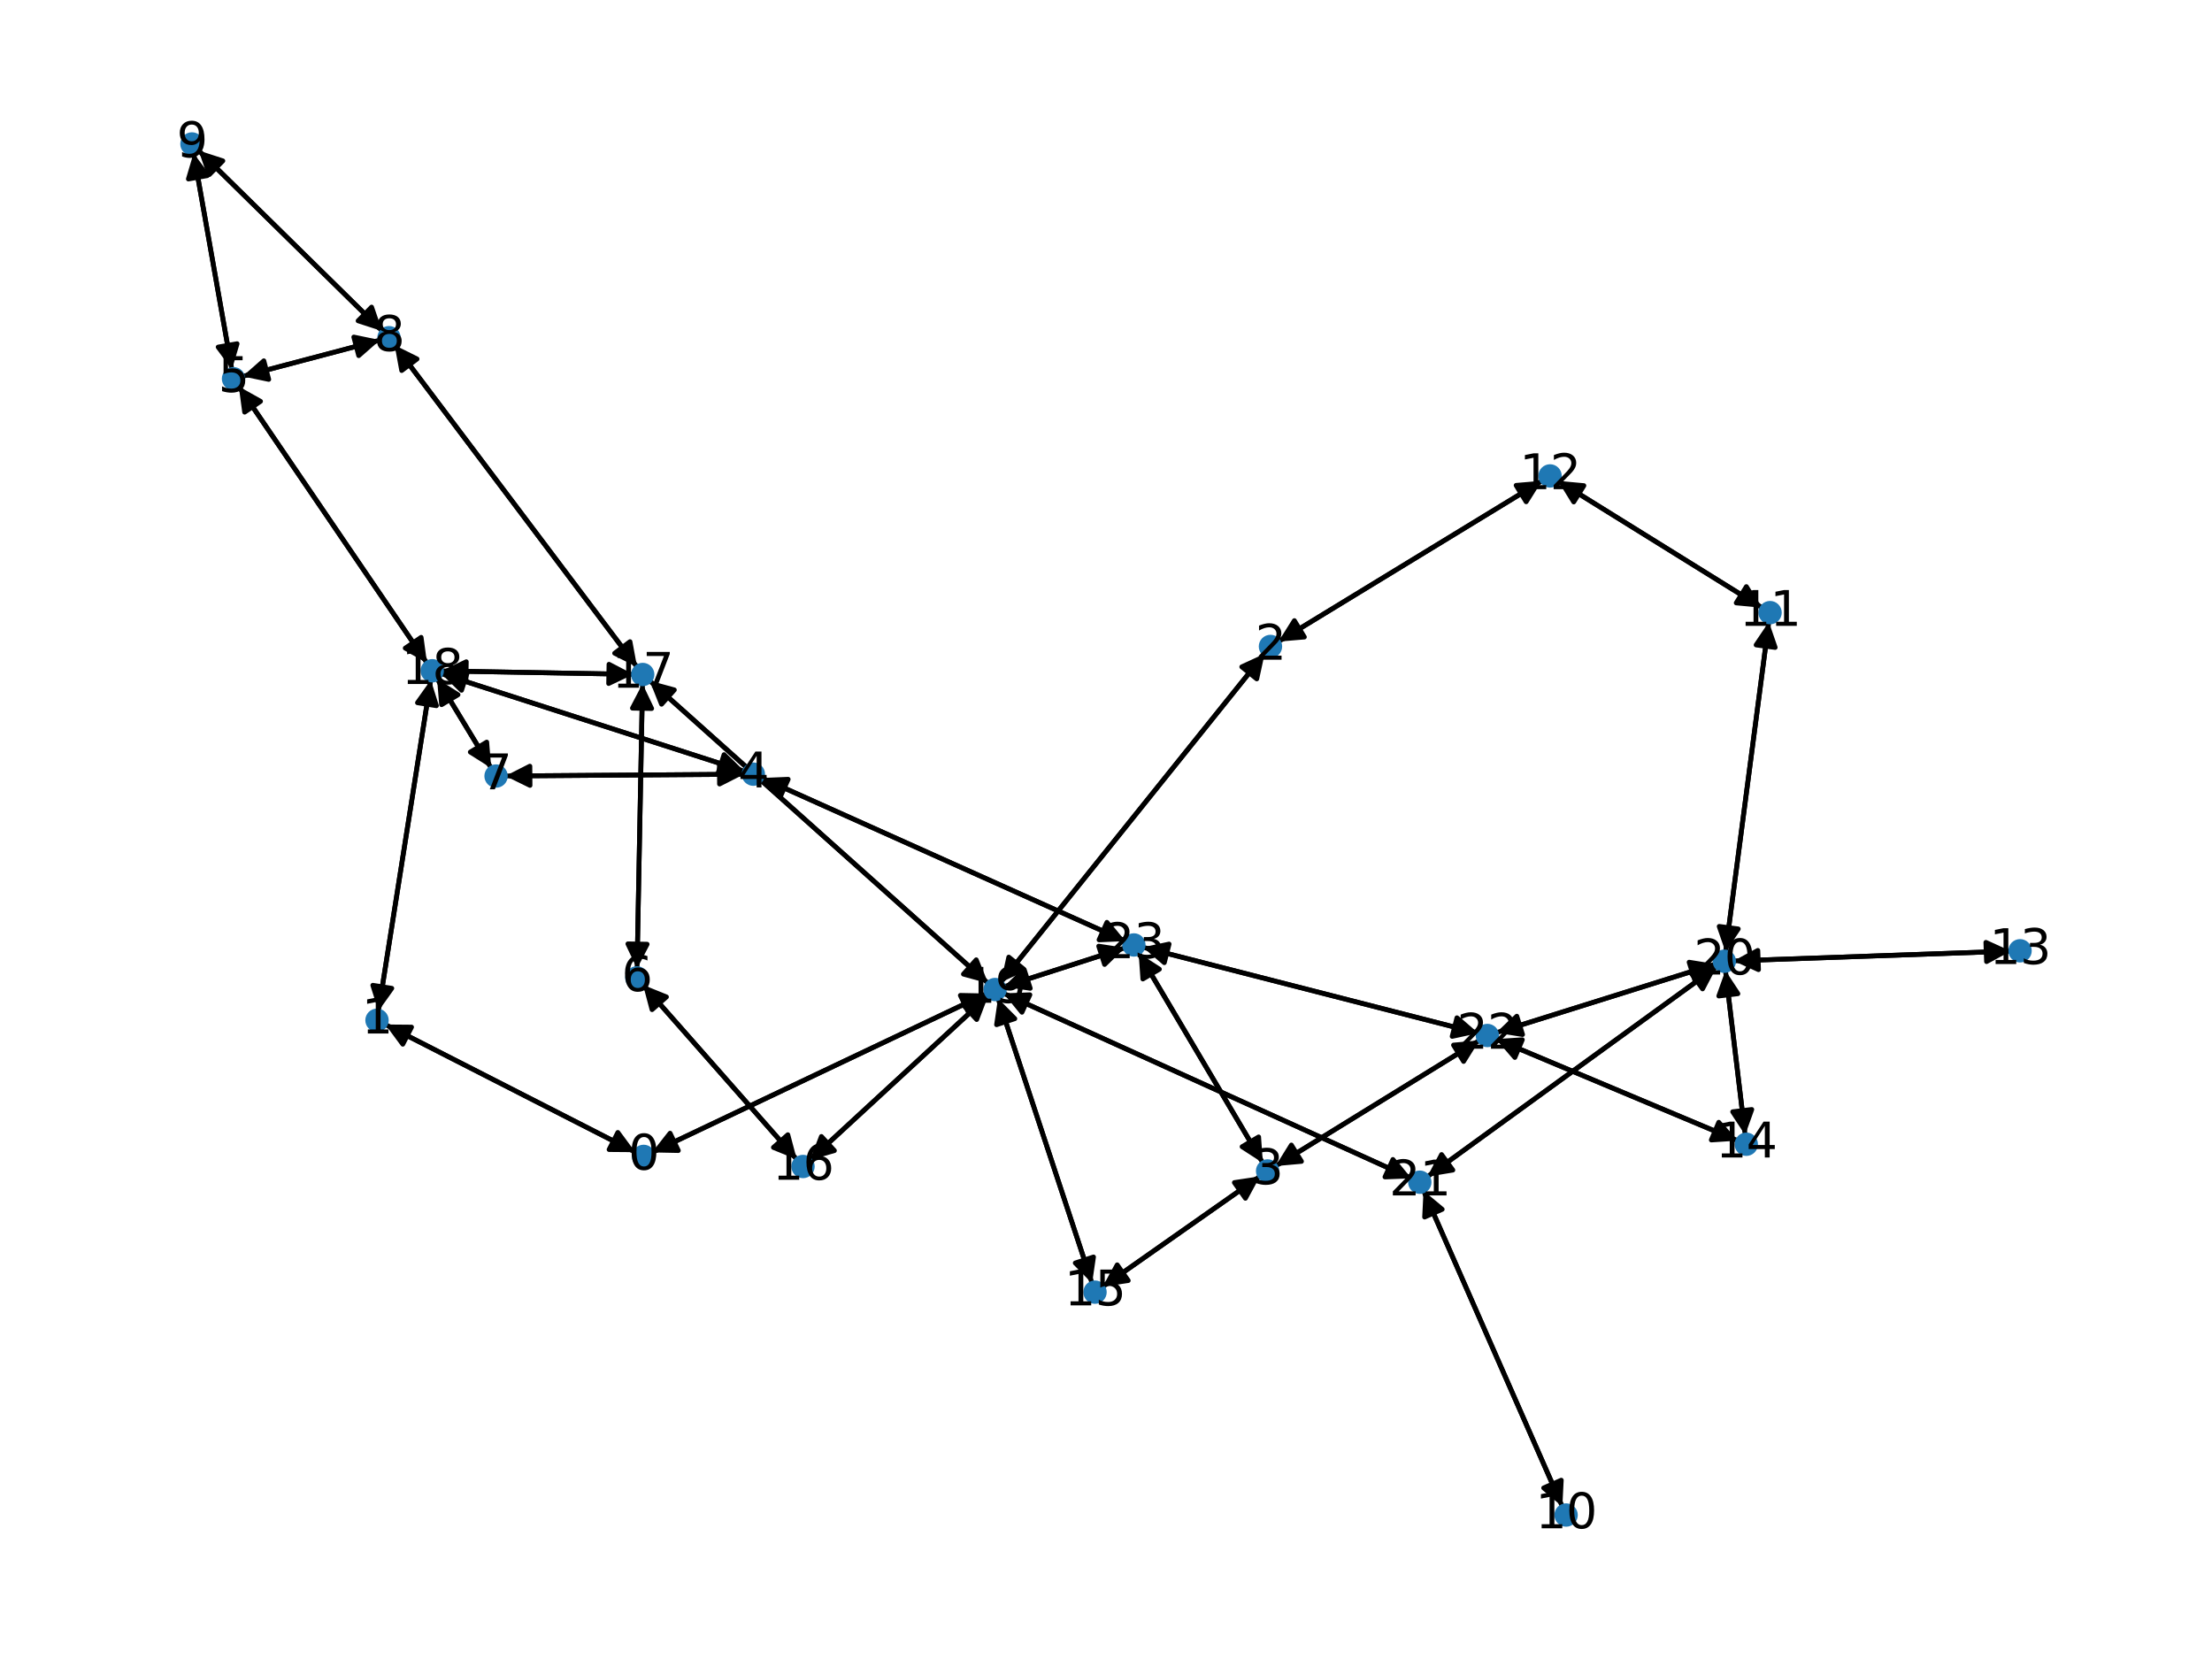 <?xml version="1.0" encoding="utf-8" standalone="no"?>
<!DOCTYPE svg PUBLIC "-//W3C//DTD SVG 1.1//EN"
  "http://www.w3.org/Graphics/SVG/1.1/DTD/svg11.dtd">
<svg xmlns:xlink="http://www.w3.org/1999/xlink" width="460.8pt" height="345.6pt" viewBox="0 0 460.8 345.6" xmlns="http://www.w3.org/2000/svg" version="1.1">
 <defs>
  <style type="text/css">*{stroke-linejoin: round; stroke-linecap: butt}</style>
 </defs>
 <g id="figure_1">
  <g id="patch_1">
   <path d="M 0 345.6 
L 460.8 345.6 
L 460.8 0 
L 0 0 
z
" style="fill: #ffffff"/>
  </g>
  <g id="axes_1">
   <g id="patch_2">
    <path d="M 132.354 240.018 
Q 106.308 226.719 81.259 213.928 
" clip-path="url(#pb4b3d8dd3d)" style="fill: none; stroke: #000000; stroke-linecap: round"/>
    <path d="M 83.912 217.528 
L 81.259 213.928 
L 85.731 213.966 
L 83.912 217.528 
z
" clip-path="url(#pb4b3d8dd3d)" style="stroke: #000000; stroke-linecap: round"/>
   </g>
   <g id="patch_3">
    <path d="M 135.826 240.07 
Q 170.685 223.518 204.533 207.446 
" clip-path="url(#pb4b3d8dd3d)" style="fill: none; stroke: #000000; stroke-linecap: round"/>
    <path d="M 200.062 207.355 
L 204.533 207.446 
L 201.778 210.968 
L 200.062 207.355 
z
" clip-path="url(#pb4b3d8dd3d)" style="stroke: #000000; stroke-linecap: round"/>
   </g>
   <g id="patch_4">
    <path d="M 80.264 213.42 
Q 106.309 226.719 131.359 239.51 
" clip-path="url(#pb4b3d8dd3d)" style="fill: none; stroke: #000000; stroke-linecap: round"/>
    <path d="M 128.706 235.91 
L 131.359 239.51 
L 126.887 239.473 
L 128.706 235.91 
z
" clip-path="url(#pb4b3d8dd3d)" style="stroke: #000000; stroke-linecap: round"/>
   </g>
   <g id="patch_5">
    <path d="M 78.841 210.623 
Q 84.292 176.135 89.567 142.75 
" clip-path="url(#pb4b3d8dd3d)" style="fill: none; stroke: #000000; stroke-linecap: round"/>
    <path d="M 86.968 146.389 
L 89.567 142.75 
L 90.918 147.013 
L 86.968 146.389 
z
" clip-path="url(#pb4b3d8dd3d)" style="stroke: #000000; stroke-linecap: round"/>
   </g>
   <g id="patch_6">
    <path d="M 263.448 136.182 
Q 235.976 170.404 209.204 203.755 
" clip-path="url(#pb4b3d8dd3d)" style="fill: none; stroke: #000000; stroke-linecap: round"/>
    <path d="M 213.267 201.887 
L 209.204 203.755 
L 210.148 199.383 
L 213.267 201.887 
z
" clip-path="url(#pb4b3d8dd3d)" style="stroke: #000000; stroke-linecap: round"/>
   </g>
   <g id="patch_7">
    <path d="M 266.314 133.662 
Q 293.782 116.908 320.295 100.736 
" clip-path="url(#pb4b3d8dd3d)" style="fill: none; stroke: #000000; stroke-linecap: round"/>
    <path d="M 315.839 101.112 
L 320.295 100.736 
L 317.922 104.527 
L 315.839 101.112 
z
" clip-path="url(#pb4b3d8dd3d)" style="stroke: #000000; stroke-linecap: round"/>
   </g>
   <g id="patch_8">
    <path d="M 262.48 245.047 
Q 246.088 256.557 230.611 267.424 
" clip-path="url(#pb4b3d8dd3d)" style="fill: none; stroke: #000000; stroke-linecap: round"/>
    <path d="M 235.034 266.762 
L 230.611 267.424 
L 232.735 263.489 
L 235.034 266.762 
z
" clip-path="url(#pb4b3d8dd3d)" style="stroke: #000000; stroke-linecap: round"/>
   </g>
   <g id="patch_9">
    <path d="M 265.713 242.918 
Q 286.956 229.822 307.248 217.313 
" clip-path="url(#pb4b3d8dd3d)" style="fill: none; stroke: #000000; stroke-linecap: round"/>
    <path d="M 302.794 217.71 
L 307.248 217.313 
L 304.893 221.115 
L 302.794 217.71 
z
" clip-path="url(#pb4b3d8dd3d)" style="stroke: #000000; stroke-linecap: round"/>
   </g>
   <g id="patch_10">
    <path d="M 263.083 242.269 
Q 250.138 220.393 237.764 199.48 
" clip-path="url(#pb4b3d8dd3d)" style="fill: none; stroke: #000000; stroke-linecap: round"/>
    <path d="M 238.079 203.941 
L 237.764 199.48 
L 241.522 201.904 
L 238.079 203.941 
z
" clip-path="url(#pb4b3d8dd3d)" style="stroke: #000000; stroke-linecap: round"/>
   </g>
   <g id="patch_11">
    <path d="M 155.095 160.68 
Q 123.493 150.502 92.955 140.666 
" clip-path="url(#pb4b3d8dd3d)" style="fill: none; stroke: #000000; stroke-linecap: round"/>
    <path d="M 96.149 143.796 
L 92.955 140.666 
L 97.376 139.989 
L 96.149 143.796 
z
" clip-path="url(#pb4b3d8dd3d)" style="stroke: #000000; stroke-linecap: round"/>
   </g>
   <g id="patch_12">
    <path d="M 155.003 161.287 
Q 130.141 161.468 106.397 161.641 
" clip-path="url(#pb4b3d8dd3d)" style="fill: none; stroke: #000000; stroke-linecap: round"/>
    <path d="M 110.411 163.612 
L 106.397 161.641 
L 110.382 159.612 
L 110.411 163.612 
z
" clip-path="url(#pb4b3d8dd3d)" style="stroke: #000000; stroke-linecap: round"/>
   </g>
   <g id="patch_13">
    <path d="M 158.704 162.067 
Q 196.573 179.063 233.422 195.601 
" clip-path="url(#pb4b3d8dd3d)" style="fill: none; stroke: #000000; stroke-linecap: round"/>
    <path d="M 230.591 192.138 
L 233.422 195.601 
L 228.953 195.788 
L 230.591 192.138 
z
" clip-path="url(#pb4b3d8dd3d)" style="stroke: #000000; stroke-linecap: round"/>
   </g>
   <g id="patch_14">
    <path d="M 50.519 78.406 
Q 64.841 74.625 78.082 71.129 
" clip-path="url(#pb4b3d8dd3d)" style="fill: none; stroke: #000000; stroke-linecap: round"/>
    <path d="M 73.704 70.216 
L 78.082 71.129 
L 74.725 74.084 
L 73.704 70.216 
z
" clip-path="url(#pb4b3d8dd3d)" style="stroke: #000000; stroke-linecap: round"/>
   </g>
   <g id="patch_15">
    <path d="M 48.311 76.992 
Q 44.318 54.445 40.52 32.999 
" clip-path="url(#pb4b3d8dd3d)" style="fill: none; stroke: #000000; stroke-linecap: round"/>
    <path d="M 39.248 37.286 
L 40.52 32.999 
L 43.187 36.589 
L 39.248 37.286 
z
" clip-path="url(#pb4b3d8dd3d)" style="stroke: #000000; stroke-linecap: round"/>
   </g>
   <g id="patch_16">
    <path d="M 49.738 80.5 
Q 69.347 109.313 88.326 137.203 
" clip-path="url(#pb4b3d8dd3d)" style="fill: none; stroke: #000000; stroke-linecap: round"/>
    <path d="M 87.729 132.771 
L 88.326 137.203 
L 84.422 135.021 
L 87.729 132.771 
z
" clip-path="url(#pb4b3d8dd3d)" style="stroke: #000000; stroke-linecap: round"/>
   </g>
   <g id="patch_17">
    <path d="M 133.948 205.161 
Q 149.974 223.354 165.261 240.708 
" clip-path="url(#pb4b3d8dd3d)" style="fill: none; stroke: #000000; stroke-linecap: round"/>
    <path d="M 164.118 236.385 
L 165.261 240.708 
L 161.117 239.029 
L 164.118 236.385 
z
" clip-path="url(#pb4b3d8dd3d)" style="stroke: #000000; stroke-linecap: round"/>
   </g>
   <g id="patch_18">
    <path d="M 132.707 201.778 
Q 133.278 172.111 133.828 143.561 
" clip-path="url(#pb4b3d8dd3d)" style="fill: none; stroke: #000000; stroke-linecap: round"/>
    <path d="M 131.751 147.522 
L 133.828 143.561 
L 135.75 147.599 
L 131.751 147.522 
z
" clip-path="url(#pb4b3d8dd3d)" style="stroke: #000000; stroke-linecap: round"/>
   </g>
   <g id="patch_19">
    <path d="M 105.273 161.65 
Q 130.135 161.468 153.879 161.295 
" clip-path="url(#pb4b3d8dd3d)" style="fill: none; stroke: #000000; stroke-linecap: round"/>
    <path d="M 149.864 159.324 
L 153.879 161.295 
L 149.893 163.324 
L 149.864 159.324 
z
" clip-path="url(#pb4b3d8dd3d)" style="stroke: #000000; stroke-linecap: round"/>
   </g>
   <g id="patch_20">
    <path d="M 102.335 160.006 
Q 96.692 150.696 91.628 142.341 
" clip-path="url(#pb4b3d8dd3d)" style="fill: none; stroke: #000000; stroke-linecap: round"/>
    <path d="M 91.991 146.798 
L 91.628 142.341 
L 95.412 144.725 
L 91.991 146.798 
z
" clip-path="url(#pb4b3d8dd3d)" style="stroke: #000000; stroke-linecap: round"/>
   </g>
   <g id="patch_21">
    <path d="M 79.167 70.842 
Q 64.845 74.624 51.604 78.119 
" clip-path="url(#pb4b3d8dd3d)" style="fill: none; stroke: #000000; stroke-linecap: round"/>
    <path d="M 55.982 79.032 
L 51.604 78.119 
L 54.961 75.164 
L 55.982 79.032 
z
" clip-path="url(#pb4b3d8dd3d)" style="stroke: #000000; stroke-linecap: round"/>
   </g>
   <g id="patch_22">
    <path d="M 82.203 71.897 
Q 107.462 105.43 132.048 138.07 
" clip-path="url(#pb4b3d8dd3d)" style="fill: none; stroke: #000000; stroke-linecap: round"/>
    <path d="M 131.239 133.671 
L 132.048 138.07 
L 128.044 136.078 
L 131.239 133.671 
z
" clip-path="url(#pb4b3d8dd3d)" style="stroke: #000000; stroke-linecap: round"/>
   </g>
   <g id="patch_23">
    <path d="M 79.656 68.991 
Q 60.513 50.17 42.167 32.133 
" clip-path="url(#pb4b3d8dd3d)" style="fill: none; stroke: #000000; stroke-linecap: round"/>
    <path d="M 43.617 36.364 
L 42.167 32.133 
L 46.421 33.511 
L 43.617 36.364 
z
" clip-path="url(#pb4b3d8dd3d)" style="stroke: #000000; stroke-linecap: round"/>
   </g>
   <g id="patch_24">
    <path d="M 40.325 31.898 
Q 44.318 54.445 48.116 75.891 
" clip-path="url(#pb4b3d8dd3d)" style="fill: none; stroke: #000000; stroke-linecap: round"/>
    <path d="M 49.388 71.603 
L 48.116 75.891 
L 45.449 72.301 
L 49.388 71.603 
z
" clip-path="url(#pb4b3d8dd3d)" style="stroke: #000000; stroke-linecap: round"/>
   </g>
   <g id="patch_25">
    <path d="M 41.367 31.347 
Q 60.511 50.168 78.857 68.206 
" clip-path="url(#pb4b3d8dd3d)" style="fill: none; stroke: #000000; stroke-linecap: round"/>
    <path d="M 77.407 63.975 
L 78.857 68.206 
L 74.603 66.828 
L 77.407 63.975 
z
" clip-path="url(#pb4b3d8dd3d)" style="stroke: #000000; stroke-linecap: round"/>
   </g>
   <g id="patch_26">
    <path d="M 325.465 313.837 
Q 311.006 280.94 296.996 249.067 
" clip-path="url(#pb4b3d8dd3d)" style="fill: none; stroke: #000000; stroke-linecap: round"/>
    <path d="M 296.775 253.533 
L 296.996 249.067 
L 300.436 251.924 
L 296.775 253.533 
z
" clip-path="url(#pb4b3d8dd3d)" style="stroke: #000000; stroke-linecap: round"/>
   </g>
   <g id="patch_27">
    <path d="M 367.088 126.598 
Q 345.817 113.382 325.496 100.756 
" clip-path="url(#pb4b3d8dd3d)" style="fill: none; stroke: #000000; stroke-linecap: round"/>
    <path d="M 327.838 104.565 
L 325.496 100.756 
L 329.949 101.168 
L 327.838 104.565 
z
" clip-path="url(#pb4b3d8dd3d)" style="stroke: #000000; stroke-linecap: round"/>
   </g>
   <g id="patch_28">
    <path d="M 368.484 129.541 
Q 363.972 163.933 359.606 197.215 
" clip-path="url(#pb4b3d8dd3d)" style="fill: none; stroke: #000000; stroke-linecap: round"/>
    <path d="M 362.109 193.51 
L 359.606 197.215 
L 358.143 192.989 
L 362.109 193.51 
z
" clip-path="url(#pb4b3d8dd3d)" style="stroke: #000000; stroke-linecap: round"/>
   </g>
   <g id="patch_29">
    <path d="M 321.251 100.153 
Q 293.783 116.907 267.27 133.079 
" clip-path="url(#pb4b3d8dd3d)" style="fill: none; stroke: #000000; stroke-linecap: round"/>
    <path d="M 271.726 132.704 
L 267.27 133.079 
L 269.643 129.289 
L 271.726 132.704 
z
" clip-path="url(#pb4b3d8dd3d)" style="stroke: #000000; stroke-linecap: round"/>
   </g>
   <g id="patch_30">
    <path d="M 324.552 100.169 
Q 345.822 113.385 366.143 126.012 
" clip-path="url(#pb4b3d8dd3d)" style="fill: none; stroke: #000000; stroke-linecap: round"/>
    <path d="M 363.801 122.202 
L 366.143 126.012 
L 361.69 125.599 
L 363.801 122.202 
z
" clip-path="url(#pb4b3d8dd3d)" style="stroke: #000000; stroke-linecap: round"/>
   </g>
   <g id="patch_31">
    <path d="M 418.877 198.135 
Q 390.009 199.155 362.259 200.136 
" clip-path="url(#pb4b3d8dd3d)" style="fill: none; stroke: #000000; stroke-linecap: round"/>
    <path d="M 366.328 201.994 
L 362.259 200.136 
L 366.186 197.996 
L 366.328 201.994 
z
" clip-path="url(#pb4b3d8dd3d)" style="stroke: #000000; stroke-linecap: round"/>
   </g>
   <g id="patch_32">
    <path d="M 363.549 236.444 
Q 361.494 219.305 359.572 203.277 
" clip-path="url(#pb4b3d8dd3d)" style="fill: none; stroke: #000000; stroke-linecap: round"/>
    <path d="M 358.062 207.486 
L 359.572 203.277 
L 362.034 207.01 
L 358.062 207.486 
z
" clip-path="url(#pb4b3d8dd3d)" style="stroke: #000000; stroke-linecap: round"/>
   </g>
   <g id="patch_33">
    <path d="M 361.992 237.615 
Q 336.812 227.039 312.662 216.895 
" clip-path="url(#pb4b3d8dd3d)" style="fill: none; stroke: #000000; stroke-linecap: round"/>
    <path d="M 315.576 220.288 
L 312.662 216.895 
L 317.125 216.6 
L 315.576 220.288 
z
" clip-path="url(#pb4b3d8dd3d)" style="stroke: #000000; stroke-linecap: round"/>
   </g>
   <g id="patch_34">
    <path d="M 229.699 268.065 
Q 246.091 256.555 261.568 245.687 
" clip-path="url(#pb4b3d8dd3d)" style="fill: none; stroke: #000000; stroke-linecap: round"/>
    <path d="M 257.145 246.349 
L 261.568 245.687 
L 259.444 249.623 
L 257.145 246.349 
z
" clip-path="url(#pb4b3d8dd3d)" style="stroke: #000000; stroke-linecap: round"/>
   </g>
   <g id="patch_35">
    <path d="M 227.506 267.343 
Q 217.703 237.66 208.251 209.039 
" clip-path="url(#pb4b3d8dd3d)" style="fill: none; stroke: #000000; stroke-linecap: round"/>
    <path d="M 207.606 213.465 
L 208.251 209.039 
L 211.405 212.21 
L 207.606 213.465 
z
" clip-path="url(#pb4b3d8dd3d)" style="stroke: #000000; stroke-linecap: round"/>
   </g>
   <g id="patch_36">
    <path d="M 166.002 241.549 
Q 149.976 223.356 134.689 206.002 
" clip-path="url(#pb4b3d8dd3d)" style="fill: none; stroke: #000000; stroke-linecap: round"/>
    <path d="M 135.832 210.325 
L 134.689 206.002 
L 138.834 207.681 
L 135.832 210.325 
z
" clip-path="url(#pb4b3d8dd3d)" style="stroke: #000000; stroke-linecap: round"/>
   </g>
   <g id="patch_37">
    <path d="M 168.704 241.688 
Q 187.286 224.568 205.045 208.206 
" clip-path="url(#pb4b3d8dd3d)" style="fill: none; stroke: #000000; stroke-linecap: round"/>
    <path d="M 200.748 209.446 
L 205.045 208.206 
L 203.458 212.387 
L 200.748 209.446 
z
" clip-path="url(#pb4b3d8dd3d)" style="stroke: #000000; stroke-linecap: round"/>
   </g>
   <g id="patch_38">
    <path d="M 133.849 142.443 
Q 133.278 172.11 132.729 200.659 
" clip-path="url(#pb4b3d8dd3d)" style="fill: none; stroke: #000000; stroke-linecap: round"/>
    <path d="M 134.805 196.698 
L 132.729 200.659 
L 130.806 196.621 
L 134.805 196.698 
z
" clip-path="url(#pb4b3d8dd3d)" style="stroke: #000000; stroke-linecap: round"/>
   </g>
   <g id="patch_39">
    <path d="M 132.72 138.962 
Q 107.461 105.429 82.875 72.789 
" clip-path="url(#pb4b3d8dd3d)" style="fill: none; stroke: #000000; stroke-linecap: round"/>
    <path d="M 83.684 77.187 
L 82.875 72.789 
L 86.879 74.781 
L 83.684 77.187 
z
" clip-path="url(#pb4b3d8dd3d)" style="stroke: #000000; stroke-linecap: round"/>
   </g>
   <g id="patch_40">
    <path d="M 131.952 140.476 
Q 111.966 140.12 93.099 139.783 
" clip-path="url(#pb4b3d8dd3d)" style="fill: none; stroke: #000000; stroke-linecap: round"/>
    <path d="M 97.063 141.854 
L 93.099 139.783 
L 97.134 137.855 
L 97.063 141.854 
z
" clip-path="url(#pb4b3d8dd3d)" style="stroke: #000000; stroke-linecap: round"/>
   </g>
   <g id="patch_41">
    <path d="M 135.331 141.802 
Q 170.59 173.324 205.016 204.101 
" clip-path="url(#pb4b3d8dd3d)" style="fill: none; stroke: #000000; stroke-linecap: round"/>
    <path d="M 203.367 199.944 
L 205.016 204.101 
L 200.701 202.926 
L 203.367 199.944 
z
" clip-path="url(#pb4b3d8dd3d)" style="stroke: #000000; stroke-linecap: round"/>
   </g>
   <g id="patch_42">
    <path d="M 89.742 141.644 
Q 84.292 176.133 79.016 209.518 
" clip-path="url(#pb4b3d8dd3d)" style="fill: none; stroke: #000000; stroke-linecap: round"/>
    <path d="M 81.616 205.879 
L 79.016 209.518 
L 77.665 205.254 
L 81.616 205.879 
z
" clip-path="url(#pb4b3d8dd3d)" style="stroke: #000000; stroke-linecap: round"/>
   </g>
   <g id="patch_43">
    <path d="M 91.886 140.322 
Q 123.488 150.5 154.025 160.335 
" clip-path="url(#pb4b3d8dd3d)" style="fill: none; stroke: #000000; stroke-linecap: round"/>
    <path d="M 150.831 157.206 
L 154.025 160.335 
L 149.605 161.013 
L 150.831 157.206 
z
" clip-path="url(#pb4b3d8dd3d)" style="stroke: #000000; stroke-linecap: round"/>
   </g>
   <g id="patch_44">
    <path d="M 88.956 138.129 
Q 69.347 109.315 50.368 81.425 
" clip-path="url(#pb4b3d8dd3d)" style="fill: none; stroke: #000000; stroke-linecap: round"/>
    <path d="M 50.965 85.857 
L 50.368 81.425 
L 54.272 83.607 
L 50.965 85.857 
z
" clip-path="url(#pb4b3d8dd3d)" style="stroke: #000000; stroke-linecap: round"/>
   </g>
   <g id="patch_45">
    <path d="M 91.049 141.386 
Q 96.693 150.697 101.756 159.052 
" clip-path="url(#pb4b3d8dd3d)" style="fill: none; stroke: #000000; stroke-linecap: round"/>
    <path d="M 101.393 154.594 
L 101.756 159.052 
L 97.973 156.668 
L 101.393 154.594 
z
" clip-path="url(#pb4b3d8dd3d)" style="stroke: #000000; stroke-linecap: round"/>
   </g>
   <g id="patch_46">
    <path d="M 91.979 139.763 
Q 111.965 140.119 130.832 140.456 
" clip-path="url(#pb4b3d8dd3d)" style="fill: none; stroke: #000000; stroke-linecap: round"/>
    <path d="M 126.868 138.385 
L 130.832 140.456 
L 126.797 142.384 
L 126.868 138.385 
z
" clip-path="url(#pb4b3d8dd3d)" style="stroke: #000000; stroke-linecap: round"/>
   </g>
   <g id="patch_47">
    <path d="M 205.545 206.965 
Q 170.687 223.517 136.838 239.589 
" clip-path="url(#pb4b3d8dd3d)" style="fill: none; stroke: #000000; stroke-linecap: round"/>
    <path d="M 141.309 239.68 
L 136.838 239.589 
L 139.594 236.067 
L 141.309 239.68 
z
" clip-path="url(#pb4b3d8dd3d)" style="stroke: #000000; stroke-linecap: round"/>
   </g>
   <g id="patch_48">
    <path d="M 208.505 204.624 
Q 235.977 170.402 262.749 137.052 
" clip-path="url(#pb4b3d8dd3d)" style="fill: none; stroke: #000000; stroke-linecap: round"/>
    <path d="M 258.686 138.919 
L 262.749 137.052 
L 261.805 141.423 
L 258.686 138.919 
z
" clip-path="url(#pb4b3d8dd3d)" style="stroke: #000000; stroke-linecap: round"/>
   </g>
   <g id="patch_49">
    <path d="M 207.898 207.971 
Q 217.701 237.654 227.153 266.275 
" clip-path="url(#pb4b3d8dd3d)" style="fill: none; stroke: #000000; stroke-linecap: round"/>
    <path d="M 227.798 261.85 
L 227.153 266.275 
L 224 263.104 
L 227.798 261.85 
z
" clip-path="url(#pb4b3d8dd3d)" style="stroke: #000000; stroke-linecap: round"/>
   </g>
   <g id="patch_50">
    <path d="M 205.868 207.448 
Q 187.287 224.567 169.527 240.929 
" clip-path="url(#pb4b3d8dd3d)" style="fill: none; stroke: #000000; stroke-linecap: round"/>
    <path d="M 173.824 239.69 
L 169.527 240.929 
L 171.114 236.748 
L 173.824 239.69 
z
" clip-path="url(#pb4b3d8dd3d)" style="stroke: #000000; stroke-linecap: round"/>
   </g>
   <g id="patch_51">
    <path d="M 205.847 204.844 
Q 170.588 173.322 136.163 142.545 
" clip-path="url(#pb4b3d8dd3d)" style="fill: none; stroke: #000000; stroke-linecap: round"/>
    <path d="M 137.812 146.702 
L 136.163 142.545 
L 140.478 143.72 
L 137.812 146.702 
z
" clip-path="url(#pb4b3d8dd3d)" style="stroke: #000000; stroke-linecap: round"/>
   </g>
   <g id="patch_52">
    <path d="M 209.055 206.936 
Q 251.529 226.204 292.985 245.011 
" clip-path="url(#pb4b3d8dd3d)" style="fill: none; stroke: #000000; stroke-linecap: round"/>
    <path d="M 290.169 241.538 
L 292.985 245.011 
L 288.516 245.18 
L 290.169 241.538 
z
" clip-path="url(#pb4b3d8dd3d)" style="stroke: #000000; stroke-linecap: round"/>
   </g>
   <g id="patch_53">
    <path d="M 209.138 205.543 
Q 221.753 201.493 233.303 197.785 
" clip-path="url(#pb4b3d8dd3d)" style="fill: none; stroke: #000000; stroke-linecap: round"/>
    <path d="M 228.883 197.103 
L 233.303 197.785 
L 230.106 200.912 
L 228.883 197.103 
z
" clip-path="url(#pb4b3d8dd3d)" style="stroke: #000000; stroke-linecap: round"/>
   </g>
   <g id="patch_54">
    <path d="M 359.46 198.325 
Q 363.972 163.934 368.338 130.651 
" clip-path="url(#pb4b3d8dd3d)" style="fill: none; stroke: #000000; stroke-linecap: round"/>
    <path d="M 365.835 134.357 
L 368.338 130.651 
L 369.801 134.877 
L 365.835 134.357 
z
" clip-path="url(#pb4b3d8dd3d)" style="stroke: #000000; stroke-linecap: round"/>
   </g>
   <g id="patch_55">
    <path d="M 361.145 200.176 
Q 390.012 199.155 417.762 198.174 
" clip-path="url(#pb4b3d8dd3d)" style="fill: none; stroke: #000000; stroke-linecap: round"/>
    <path d="M 413.694 196.317 
L 417.762 198.174 
L 413.835 200.315 
L 413.694 196.317 
z
" clip-path="url(#pb4b3d8dd3d)" style="stroke: #000000; stroke-linecap: round"/>
   </g>
   <g id="patch_56">
    <path d="M 359.439 202.166 
Q 361.494 219.305 363.416 235.334 
" clip-path="url(#pb4b3d8dd3d)" style="fill: none; stroke: #000000; stroke-linecap: round"/>
    <path d="M 364.926 231.124 
L 363.416 235.334 
L 360.954 231.6 
L 364.926 231.124 
z
" clip-path="url(#pb4b3d8dd3d)" style="stroke: #000000; stroke-linecap: round"/>
   </g>
   <g id="patch_57">
    <path d="M 357.361 200.823 
Q 334.527 207.978 312.76 214.799 
" clip-path="url(#pb4b3d8dd3d)" style="fill: none; stroke: #000000; stroke-linecap: round"/>
    <path d="M 317.175 215.511 
L 312.76 214.799 
L 315.979 211.694 
L 317.175 215.511 
z
" clip-path="url(#pb4b3d8dd3d)" style="stroke: #000000; stroke-linecap: round"/>
   </g>
   <g id="patch_58">
    <path d="M 357.64 201.382 
Q 327.488 223.26 298.241 244.48 
" clip-path="url(#pb4b3d8dd3d)" style="fill: none; stroke: #000000; stroke-linecap: round"/>
    <path d="M 302.653 243.75 
L 298.241 244.48 
L 300.304 240.512 
L 302.653 243.75 
z
" clip-path="url(#pb4b3d8dd3d)" style="stroke: #000000; stroke-linecap: round"/>
   </g>
   <g id="patch_59">
    <path d="M 296.548 248.047 
Q 311.008 280.944 325.017 312.817 
" clip-path="url(#pb4b3d8dd3d)" style="fill: none; stroke: #000000; stroke-linecap: round"/>
    <path d="M 325.239 308.351 
L 325.017 312.817 
L 321.577 309.96 
L 325.239 308.351 
z
" clip-path="url(#pb4b3d8dd3d)" style="stroke: #000000; stroke-linecap: round"/>
   </g>
   <g id="patch_60">
    <path d="M 294.005 245.474 
Q 251.531 226.205 210.075 207.398 
" clip-path="url(#pb4b3d8dd3d)" style="fill: none; stroke: #000000; stroke-linecap: round"/>
    <path d="M 212.892 210.872 
L 210.075 207.398 
L 214.544 207.23 
L 212.892 210.872 
z
" clip-path="url(#pb4b3d8dd3d)" style="stroke: #000000; stroke-linecap: round"/>
   </g>
   <g id="patch_61">
    <path d="M 297.337 245.136 
Q 327.489 223.259 356.736 202.038 
" clip-path="url(#pb4b3d8dd3d)" style="fill: none; stroke: #000000; stroke-linecap: round"/>
    <path d="M 352.324 202.768 
L 356.736 202.038 
L 354.673 206.006 
L 352.324 202.768 
z
" clip-path="url(#pb4b3d8dd3d)" style="stroke: #000000; stroke-linecap: round"/>
   </g>
   <g id="patch_62">
    <path d="M 308.2 216.727 
Q 286.957 229.822 266.665 242.331 
" clip-path="url(#pb4b3d8dd3d)" style="fill: none; stroke: #000000; stroke-linecap: round"/>
    <path d="M 271.119 241.935 
L 266.665 242.331 
L 269.02 238.53 
L 271.119 241.935 
z
" clip-path="url(#pb4b3d8dd3d)" style="stroke: #000000; stroke-linecap: round"/>
   </g>
   <g id="patch_63">
    <path d="M 311.634 216.463 
Q 336.814 227.039 360.963 237.183 
" clip-path="url(#pb4b3d8dd3d)" style="fill: none; stroke: #000000; stroke-linecap: round"/>
    <path d="M 358.05 233.79 
L 360.963 237.183 
L 356.501 237.478 
L 358.05 233.79 
z
" clip-path="url(#pb4b3d8dd3d)" style="stroke: #000000; stroke-linecap: round"/>
   </g>
   <g id="patch_64">
    <path d="M 311.693 215.133 
Q 334.527 207.978 356.294 201.157 
" clip-path="url(#pb4b3d8dd3d)" style="fill: none; stroke: #000000; stroke-linecap: round"/>
    <path d="M 351.879 200.445 
L 356.294 201.157 
L 353.075 204.262 
L 351.879 200.445 
z
" clip-path="url(#pb4b3d8dd3d)" style="stroke: #000000; stroke-linecap: round"/>
   </g>
   <g id="patch_65">
    <path d="M 307.972 215.232 
Q 273.03 206.283 239.171 197.61 
" clip-path="url(#pb4b3d8dd3d)" style="fill: none; stroke: #000000; stroke-linecap: round"/>
    <path d="M 242.549 200.54 
L 239.171 197.61 
L 243.542 196.665 
L 242.549 200.54 
z
" clip-path="url(#pb4b3d8dd3d)" style="stroke: #000000; stroke-linecap: round"/>
   </g>
   <g id="patch_66">
    <path d="M 237.193 198.516 
Q 250.137 220.391 262.512 241.305 
" clip-path="url(#pb4b3d8dd3d)" style="fill: none; stroke: #000000; stroke-linecap: round"/>
    <path d="M 262.196 236.844 
L 262.512 241.305 
L 258.754 238.881 
L 262.196 236.844 
z
" clip-path="url(#pb4b3d8dd3d)" style="stroke: #000000; stroke-linecap: round"/>
   </g>
   <g id="patch_67">
    <path d="M 234.44 196.058 
Q 196.571 179.062 159.723 162.524 
" clip-path="url(#pb4b3d8dd3d)" style="fill: none; stroke: #000000; stroke-linecap: round"/>
    <path d="M 162.553 165.986 
L 159.723 162.524 
L 164.191 162.337 
L 162.553 165.986 
z
" clip-path="url(#pb4b3d8dd3d)" style="stroke: #000000; stroke-linecap: round"/>
   </g>
   <g id="patch_68">
    <path d="M 234.362 197.444 
Q 221.748 201.495 210.197 205.203 
" clip-path="url(#pb4b3d8dd3d)" style="fill: none; stroke: #000000; stroke-linecap: round"/>
    <path d="M 214.617 205.885 
L 210.197 205.203 
L 213.394 202.076 
L 214.617 205.885 
z
" clip-path="url(#pb4b3d8dd3d)" style="stroke: #000000; stroke-linecap: round"/>
   </g>
   <g id="patch_69">
    <path d="M 238.083 197.332 
Q 273.025 206.281 306.884 214.953 
" clip-path="url(#pb4b3d8dd3d)" style="fill: none; stroke: #000000; stroke-linecap: round"/>
    <path d="M 303.505 212.024 
L 306.884 214.953 
L 302.513 215.898 
L 303.505 212.024 
z
" clip-path="url(#pb4b3d8dd3d)" style="stroke: #000000; stroke-linecap: round"/>
   </g>
   <g id="PathCollection_1">
    <defs>
     <path id="m7279325b19" d="M 0 1.936 
C 0.514 1.936 1.006 1.732 1.369 1.369 
C 1.732 1.006 1.936 0.514 1.936 0 
C 1.936 -0.514 1.732 -1.006 1.369 -1.369 
C 1.006 -1.732 0.514 -1.936 0 -1.936 
C -0.514 -1.936 -1.006 -1.732 -1.369 -1.369 
C -1.732 -1.006 -1.936 -0.514 -1.936 0 
C -1.936 0.514 -1.732 1.006 -1.369 1.369 
C -1.006 1.732 -0.514 1.936 0 1.936 
z
" style="stroke: #1f78b4"/>
    </defs>
    <g clip-path="url(#pb4b3d8dd3d)">
     <use xlink:href="#m7279325b19" x="134.079" y="240.899" style="fill: #1f78b4; stroke: #1f78b4"/>
     <use xlink:href="#m7279325b19" x="78.538" y="212.539" style="fill: #1f78b4; stroke: #1f78b4"/>
     <use xlink:href="#m7279325b19" x="264.661" y="134.671" style="fill: #1f78b4; stroke: #1f78b4"/>
     <use xlink:href="#m7279325b19" x="264.067" y="243.933" style="fill: #1f78b4; stroke: #1f78b4"/>
     <use xlink:href="#m7279325b19" x="156.936" y="161.273" style="fill: #1f78b4; stroke: #1f78b4"/>
     <use xlink:href="#m7279325b19" x="48.649" y="78.899" style="fill: #1f78b4; stroke: #1f78b4"/>
     <use xlink:href="#m7279325b19" x="132.67" y="203.71" style="fill: #1f78b4; stroke: #1f78b4"/>
     <use xlink:href="#m7279325b19" x="103.34" y="161.664" style="fill: #1f78b4; stroke: #1f78b4"/>
     <use xlink:href="#m7279325b19" x="81.037" y="70.349" style="fill: #1f78b4; stroke: #1f78b4"/>
     <use xlink:href="#m7279325b19" x="39.987" y="29.99" style="fill: #1f78b4; stroke: #1f78b4"/>
     <use xlink:href="#m7279325b19" x="326.245" y="315.61" style="fill: #1f78b4; stroke: #1f78b4"/>
     <use xlink:href="#m7279325b19" x="368.735" y="127.622" style="fill: #1f78b4; stroke: #1f78b4"/>
     <use xlink:href="#m7279325b19" x="322.904" y="99.145" style="fill: #1f78b4; stroke: #1f78b4"/>
     <use xlink:href="#m7279325b19" x="420.813" y="198.067" style="fill: #1f78b4; stroke: #1f78b4"/>
     <use xlink:href="#m7279325b19" x="363.78" y="238.366" style="fill: #1f78b4; stroke: #1f78b4"/>
     <use xlink:href="#m7279325b19" x="228.112" y="269.179" style="fill: #1f78b4; stroke: #1f78b4"/>
     <use xlink:href="#m7279325b19" x="167.28" y="243" style="fill: #1f78b4; stroke: #1f78b4"/>
     <use xlink:href="#m7279325b19" x="133.886" y="140.51" style="fill: #1f78b4; stroke: #1f78b4"/>
     <use xlink:href="#m7279325b19" x="90.045" y="139.729" style="fill: #1f78b4; stroke: #1f78b4"/>
     <use xlink:href="#m7279325b19" x="207.292" y="206.136" style="fill: #1f78b4; stroke: #1f78b4"/>
     <use xlink:href="#m7279325b19" x="359.208" y="200.244" style="fill: #1f78b4; stroke: #1f78b4"/>
     <use xlink:href="#m7279325b19" x="295.769" y="246.274" style="fill: #1f78b4; stroke: #1f78b4"/>
     <use xlink:href="#m7279325b19" x="309.846" y="215.712" style="fill: #1f78b4; stroke: #1f78b4"/>
     <use xlink:href="#m7279325b19" x="236.208" y="196.852" style="fill: #1f78b4; stroke: #1f78b4"/>
    </g>
   </g>
   <g id="text_1">
    <g clip-path="url(#pb4b3d8dd3d)">
     <!-- 0 -->
     <g transform="translate(130.898 243.659) scale(0.1 -0.1)">
      <defs>
       <path id="DejaVuSans-30" d="M 2034 4250 
Q 1547 4250 1301 3770 
Q 1056 3291 1056 2328 
Q 1056 1369 1301 889 
Q 1547 409 2034 409 
Q 2525 409 2770 889 
Q 3016 1369 3016 2328 
Q 3016 3291 2770 3770 
Q 2525 4250 2034 4250 
z
M 2034 4750 
Q 2819 4750 3233 4129 
Q 3647 3509 3647 2328 
Q 3647 1150 3233 529 
Q 2819 -91 2034 -91 
Q 1250 -91 836 529 
Q 422 1150 422 2328 
Q 422 3509 836 4129 
Q 1250 4750 2034 4750 
z
" transform="scale(0.016)"/>
      </defs>
      <use xlink:href="#DejaVuSans-30"/>
     </g>
    </g>
   </g>
   <g id="text_2">
    <g clip-path="url(#pb4b3d8dd3d)">
     <!-- 1 -->
     <g transform="translate(75.357 215.298) scale(0.1 -0.1)">
      <defs>
       <path id="DejaVuSans-31" d="M 794 531 
L 1825 531 
L 1825 4091 
L 703 3866 
L 703 4441 
L 1819 4666 
L 2450 4666 
L 2450 531 
L 3481 531 
L 3481 0 
L 794 0 
L 794 531 
z
" transform="scale(0.016)"/>
      </defs>
      <use xlink:href="#DejaVuSans-31"/>
     </g>
    </g>
   </g>
   <g id="text_3">
    <g clip-path="url(#pb4b3d8dd3d)">
     <!-- 2 -->
     <g transform="translate(261.48 137.43) scale(0.1 -0.1)">
      <defs>
       <path id="DejaVuSans-32" d="M 1228 531 
L 3431 531 
L 3431 0 
L 469 0 
L 469 531 
Q 828 903 1448 1529 
Q 2069 2156 2228 2338 
Q 2531 2678 2651 2914 
Q 2772 3150 2772 3378 
Q 2772 3750 2511 3984 
Q 2250 4219 1831 4219 
Q 1534 4219 1204 4116 
Q 875 4013 500 3803 
L 500 4441 
Q 881 4594 1212 4672 
Q 1544 4750 1819 4750 
Q 2544 4750 2975 4387 
Q 3406 4025 3406 3419 
Q 3406 3131 3298 2873 
Q 3191 2616 2906 2266 
Q 2828 2175 2409 1742 
Q 1991 1309 1228 531 
z
" transform="scale(0.016)"/>
      </defs>
      <use xlink:href="#DejaVuSans-32"/>
     </g>
    </g>
   </g>
   <g id="text_4">
    <g clip-path="url(#pb4b3d8dd3d)">
     <!-- 3 -->
     <g transform="translate(260.886 246.692) scale(0.1 -0.1)">
      <defs>
       <path id="DejaVuSans-33" d="M 2597 2516 
Q 3050 2419 3304 2112 
Q 3559 1806 3559 1356 
Q 3559 666 3084 287 
Q 2609 -91 1734 -91 
Q 1441 -91 1130 -33 
Q 819 25 488 141 
L 488 750 
Q 750 597 1062 519 
Q 1375 441 1716 441 
Q 2309 441 2620 675 
Q 2931 909 2931 1356 
Q 2931 1769 2642 2001 
Q 2353 2234 1838 2234 
L 1294 2234 
L 1294 2753 
L 1863 2753 
Q 2328 2753 2575 2939 
Q 2822 3125 2822 3475 
Q 2822 3834 2567 4026 
Q 2313 4219 1838 4219 
Q 1578 4219 1281 4162 
Q 984 4106 628 3988 
L 628 4550 
Q 988 4650 1302 4700 
Q 1616 4750 1894 4750 
Q 2613 4750 3031 4423 
Q 3450 4097 3450 3541 
Q 3450 3153 3228 2886 
Q 3006 2619 2597 2516 
z
" transform="scale(0.016)"/>
      </defs>
      <use xlink:href="#DejaVuSans-33"/>
     </g>
    </g>
   </g>
   <g id="text_5">
    <g clip-path="url(#pb4b3d8dd3d)">
     <!-- 4 -->
     <g transform="translate(153.755 164.032) scale(0.1 -0.1)">
      <defs>
       <path id="DejaVuSans-34" d="M 2419 4116 
L 825 1625 
L 2419 1625 
L 2419 4116 
z
M 2253 4666 
L 3047 4666 
L 3047 1625 
L 3713 1625 
L 3713 1100 
L 3047 1100 
L 3047 0 
L 2419 0 
L 2419 1100 
L 313 1100 
L 313 1709 
L 2253 4666 
z
" transform="scale(0.016)"/>
      </defs>
      <use xlink:href="#DejaVuSans-34"/>
     </g>
    </g>
   </g>
   <g id="text_6">
    <g clip-path="url(#pb4b3d8dd3d)">
     <!-- 5 -->
     <g transform="translate(45.468 81.659) scale(0.1 -0.1)">
      <defs>
       <path id="DejaVuSans-35" d="M 691 4666 
L 3169 4666 
L 3169 4134 
L 1269 4134 
L 1269 2991 
Q 1406 3038 1543 3061 
Q 1681 3084 1819 3084 
Q 2600 3084 3056 2656 
Q 3513 2228 3513 1497 
Q 3513 744 3044 326 
Q 2575 -91 1722 -91 
Q 1428 -91 1123 -41 
Q 819 9 494 109 
L 494 744 
Q 775 591 1075 516 
Q 1375 441 1709 441 
Q 2250 441 2565 725 
Q 2881 1009 2881 1497 
Q 2881 1984 2565 2268 
Q 2250 2553 1709 2553 
Q 1456 2553 1204 2497 
Q 953 2441 691 2322 
L 691 4666 
z
" transform="scale(0.016)"/>
      </defs>
      <use xlink:href="#DejaVuSans-35"/>
     </g>
    </g>
   </g>
   <g id="text_7">
    <g clip-path="url(#pb4b3d8dd3d)">
     <!-- 6 -->
     <g transform="translate(129.489 206.47) scale(0.1 -0.1)">
      <defs>
       <path id="DejaVuSans-36" d="M 2113 2584 
Q 1688 2584 1439 2293 
Q 1191 2003 1191 1497 
Q 1191 994 1439 701 
Q 1688 409 2113 409 
Q 2538 409 2786 701 
Q 3034 994 3034 1497 
Q 3034 2003 2786 2293 
Q 2538 2584 2113 2584 
z
M 3366 4563 
L 3366 3988 
Q 3128 4100 2886 4159 
Q 2644 4219 2406 4219 
Q 1781 4219 1451 3797 
Q 1122 3375 1075 2522 
Q 1259 2794 1537 2939 
Q 1816 3084 2150 3084 
Q 2853 3084 3261 2657 
Q 3669 2231 3669 1497 
Q 3669 778 3244 343 
Q 2819 -91 2113 -91 
Q 1303 -91 875 529 
Q 447 1150 447 2328 
Q 447 3434 972 4092 
Q 1497 4750 2381 4750 
Q 2619 4750 2861 4703 
Q 3103 4656 3366 4563 
z
" transform="scale(0.016)"/>
      </defs>
      <use xlink:href="#DejaVuSans-36"/>
     </g>
    </g>
   </g>
   <g id="text_8">
    <g clip-path="url(#pb4b3d8dd3d)">
     <!-- 7 -->
     <g transform="translate(100.158 164.423) scale(0.1 -0.1)">
      <defs>
       <path id="DejaVuSans-37" d="M 525 4666 
L 3525 4666 
L 3525 4397 
L 1831 0 
L 1172 0 
L 2766 4134 
L 525 4134 
L 525 4666 
z
" transform="scale(0.016)"/>
      </defs>
      <use xlink:href="#DejaVuSans-37"/>
     </g>
    </g>
   </g>
   <g id="text_9">
    <g clip-path="url(#pb4b3d8dd3d)">
     <!-- 8 -->
     <g transform="translate(77.856 73.108) scale(0.1 -0.1)">
      <defs>
       <path id="DejaVuSans-38" d="M 2034 2216 
Q 1584 2216 1326 1975 
Q 1069 1734 1069 1313 
Q 1069 891 1326 650 
Q 1584 409 2034 409 
Q 2484 409 2743 651 
Q 3003 894 3003 1313 
Q 3003 1734 2745 1975 
Q 2488 2216 2034 2216 
z
M 1403 2484 
Q 997 2584 770 2862 
Q 544 3141 544 3541 
Q 544 4100 942 4425 
Q 1341 4750 2034 4750 
Q 2731 4750 3128 4425 
Q 3525 4100 3525 3541 
Q 3525 3141 3298 2862 
Q 3072 2584 2669 2484 
Q 3125 2378 3379 2068 
Q 3634 1759 3634 1313 
Q 3634 634 3220 271 
Q 2806 -91 2034 -91 
Q 1263 -91 848 271 
Q 434 634 434 1313 
Q 434 1759 690 2068 
Q 947 2378 1403 2484 
z
M 1172 3481 
Q 1172 3119 1398 2916 
Q 1625 2713 2034 2713 
Q 2441 2713 2670 2916 
Q 2900 3119 2900 3481 
Q 2900 3844 2670 4047 
Q 2441 4250 2034 4250 
Q 1625 4250 1398 4047 
Q 1172 3844 1172 3481 
z
" transform="scale(0.016)"/>
      </defs>
      <use xlink:href="#DejaVuSans-38"/>
     </g>
    </g>
   </g>
   <g id="text_10">
    <g clip-path="url(#pb4b3d8dd3d)">
     <!-- 9 -->
     <g transform="translate(36.806 32.749) scale(0.1 -0.1)">
      <defs>
       <path id="DejaVuSans-39" d="M 703 97 
L 703 672 
Q 941 559 1184 500 
Q 1428 441 1663 441 
Q 2288 441 2617 861 
Q 2947 1281 2994 2138 
Q 2813 1869 2534 1725 
Q 2256 1581 1919 1581 
Q 1219 1581 811 2004 
Q 403 2428 403 3163 
Q 403 3881 828 4315 
Q 1253 4750 1959 4750 
Q 2769 4750 3195 4129 
Q 3622 3509 3622 2328 
Q 3622 1225 3098 567 
Q 2575 -91 1691 -91 
Q 1453 -91 1209 -44 
Q 966 3 703 97 
z
M 1959 2075 
Q 2384 2075 2632 2365 
Q 2881 2656 2881 3163 
Q 2881 3666 2632 3958 
Q 2384 4250 1959 4250 
Q 1534 4250 1286 3958 
Q 1038 3666 1038 3163 
Q 1038 2656 1286 2365 
Q 1534 2075 1959 2075 
z
" transform="scale(0.016)"/>
      </defs>
      <use xlink:href="#DejaVuSans-39"/>
     </g>
    </g>
   </g>
   <g id="text_11">
    <g clip-path="url(#pb4b3d8dd3d)">
     <!-- 10 -->
     <g transform="translate(319.882 318.369) scale(0.1 -0.1)">
      <use xlink:href="#DejaVuSans-31"/>
      <use xlink:href="#DejaVuSans-30" x="63.623"/>
     </g>
    </g>
   </g>
   <g id="text_12">
    <g clip-path="url(#pb4b3d8dd3d)">
     <!-- 11 -->
     <g transform="translate(362.373 130.381) scale(0.1 -0.1)">
      <use xlink:href="#DejaVuSans-31"/>
      <use xlink:href="#DejaVuSans-31" x="63.623"/>
     </g>
    </g>
   </g>
   <g id="text_13">
    <g clip-path="url(#pb4b3d8dd3d)">
     <!-- 12 -->
     <g transform="translate(316.542 101.904) scale(0.1 -0.1)">
      <use xlink:href="#DejaVuSans-31"/>
      <use xlink:href="#DejaVuSans-32" x="63.623"/>
     </g>
    </g>
   </g>
   <g id="text_14">
    <g clip-path="url(#pb4b3d8dd3d)">
     <!-- 13 -->
     <g transform="translate(414.451 200.826) scale(0.1 -0.1)">
      <use xlink:href="#DejaVuSans-31"/>
      <use xlink:href="#DejaVuSans-33" x="63.623"/>
     </g>
    </g>
   </g>
   <g id="text_15">
    <g clip-path="url(#pb4b3d8dd3d)">
     <!-- 14 -->
     <g transform="translate(357.417 241.125) scale(0.1 -0.1)">
      <use xlink:href="#DejaVuSans-31"/>
      <use xlink:href="#DejaVuSans-34" x="63.623"/>
     </g>
    </g>
   </g>
   <g id="text_16">
    <g clip-path="url(#pb4b3d8dd3d)">
     <!-- 15 -->
     <g transform="translate(221.749 271.938) scale(0.1 -0.1)">
      <use xlink:href="#DejaVuSans-31"/>
      <use xlink:href="#DejaVuSans-35" x="63.623"/>
     </g>
    </g>
   </g>
   <g id="text_17">
    <g clip-path="url(#pb4b3d8dd3d)">
     <!-- 16 -->
     <g transform="translate(160.918 245.759) scale(0.1 -0.1)">
      <use xlink:href="#DejaVuSans-31"/>
      <use xlink:href="#DejaVuSans-36" x="63.623"/>
     </g>
    </g>
   </g>
   <g id="text_18">
    <g clip-path="url(#pb4b3d8dd3d)">
     <!-- 17 -->
     <g transform="translate(127.524 143.27) scale(0.1 -0.1)">
      <use xlink:href="#DejaVuSans-31"/>
      <use xlink:href="#DejaVuSans-37" x="63.623"/>
     </g>
    </g>
   </g>
   <g id="text_19">
    <g clip-path="url(#pb4b3d8dd3d)">
     <!-- 18 -->
     <g transform="translate(83.682 142.488) scale(0.1 -0.1)">
      <use xlink:href="#DejaVuSans-31"/>
      <use xlink:href="#DejaVuSans-38" x="63.623"/>
     </g>
    </g>
   </g>
   <g id="text_20">
    <g clip-path="url(#pb4b3d8dd3d)">
     <!-- 19 -->
     <g transform="translate(200.93 208.895) scale(0.1 -0.1)">
      <use xlink:href="#DejaVuSans-31"/>
      <use xlink:href="#DejaVuSans-39" x="63.623"/>
     </g>
    </g>
   </g>
   <g id="text_21">
    <g clip-path="url(#pb4b3d8dd3d)">
     <!-- 20 -->
     <g transform="translate(352.846 203.004) scale(0.1 -0.1)">
      <use xlink:href="#DejaVuSans-32"/>
      <use xlink:href="#DejaVuSans-30" x="63.623"/>
     </g>
    </g>
   </g>
   <g id="text_22">
    <g clip-path="url(#pb4b3d8dd3d)">
     <!-- 21 -->
     <g transform="translate(289.406 249.033) scale(0.1 -0.1)">
      <use xlink:href="#DejaVuSans-32"/>
      <use xlink:href="#DejaVuSans-31" x="63.623"/>
     </g>
    </g>
   </g>
   <g id="text_23">
    <g clip-path="url(#pb4b3d8dd3d)">
     <!-- 22 -->
     <g transform="translate(303.484 218.472) scale(0.1 -0.1)">
      <use xlink:href="#DejaVuSans-32"/>
      <use xlink:href="#DejaVuSans-32" x="63.623"/>
     </g>
    </g>
   </g>
   <g id="text_24">
    <g clip-path="url(#pb4b3d8dd3d)">
     <!-- 23 -->
     <g transform="translate(229.846 199.611) scale(0.1 -0.1)">
      <use xlink:href="#DejaVuSans-32"/>
      <use xlink:href="#DejaVuSans-33" x="63.623"/>
     </g>
    </g>
   </g>
  </g>
 </g>
 <defs>
  <clipPath id="pb4b3d8dd3d">
   <rect x="0" y="0" width="460.8" height="345.6"/>
  </clipPath>
 </defs>
</svg>
